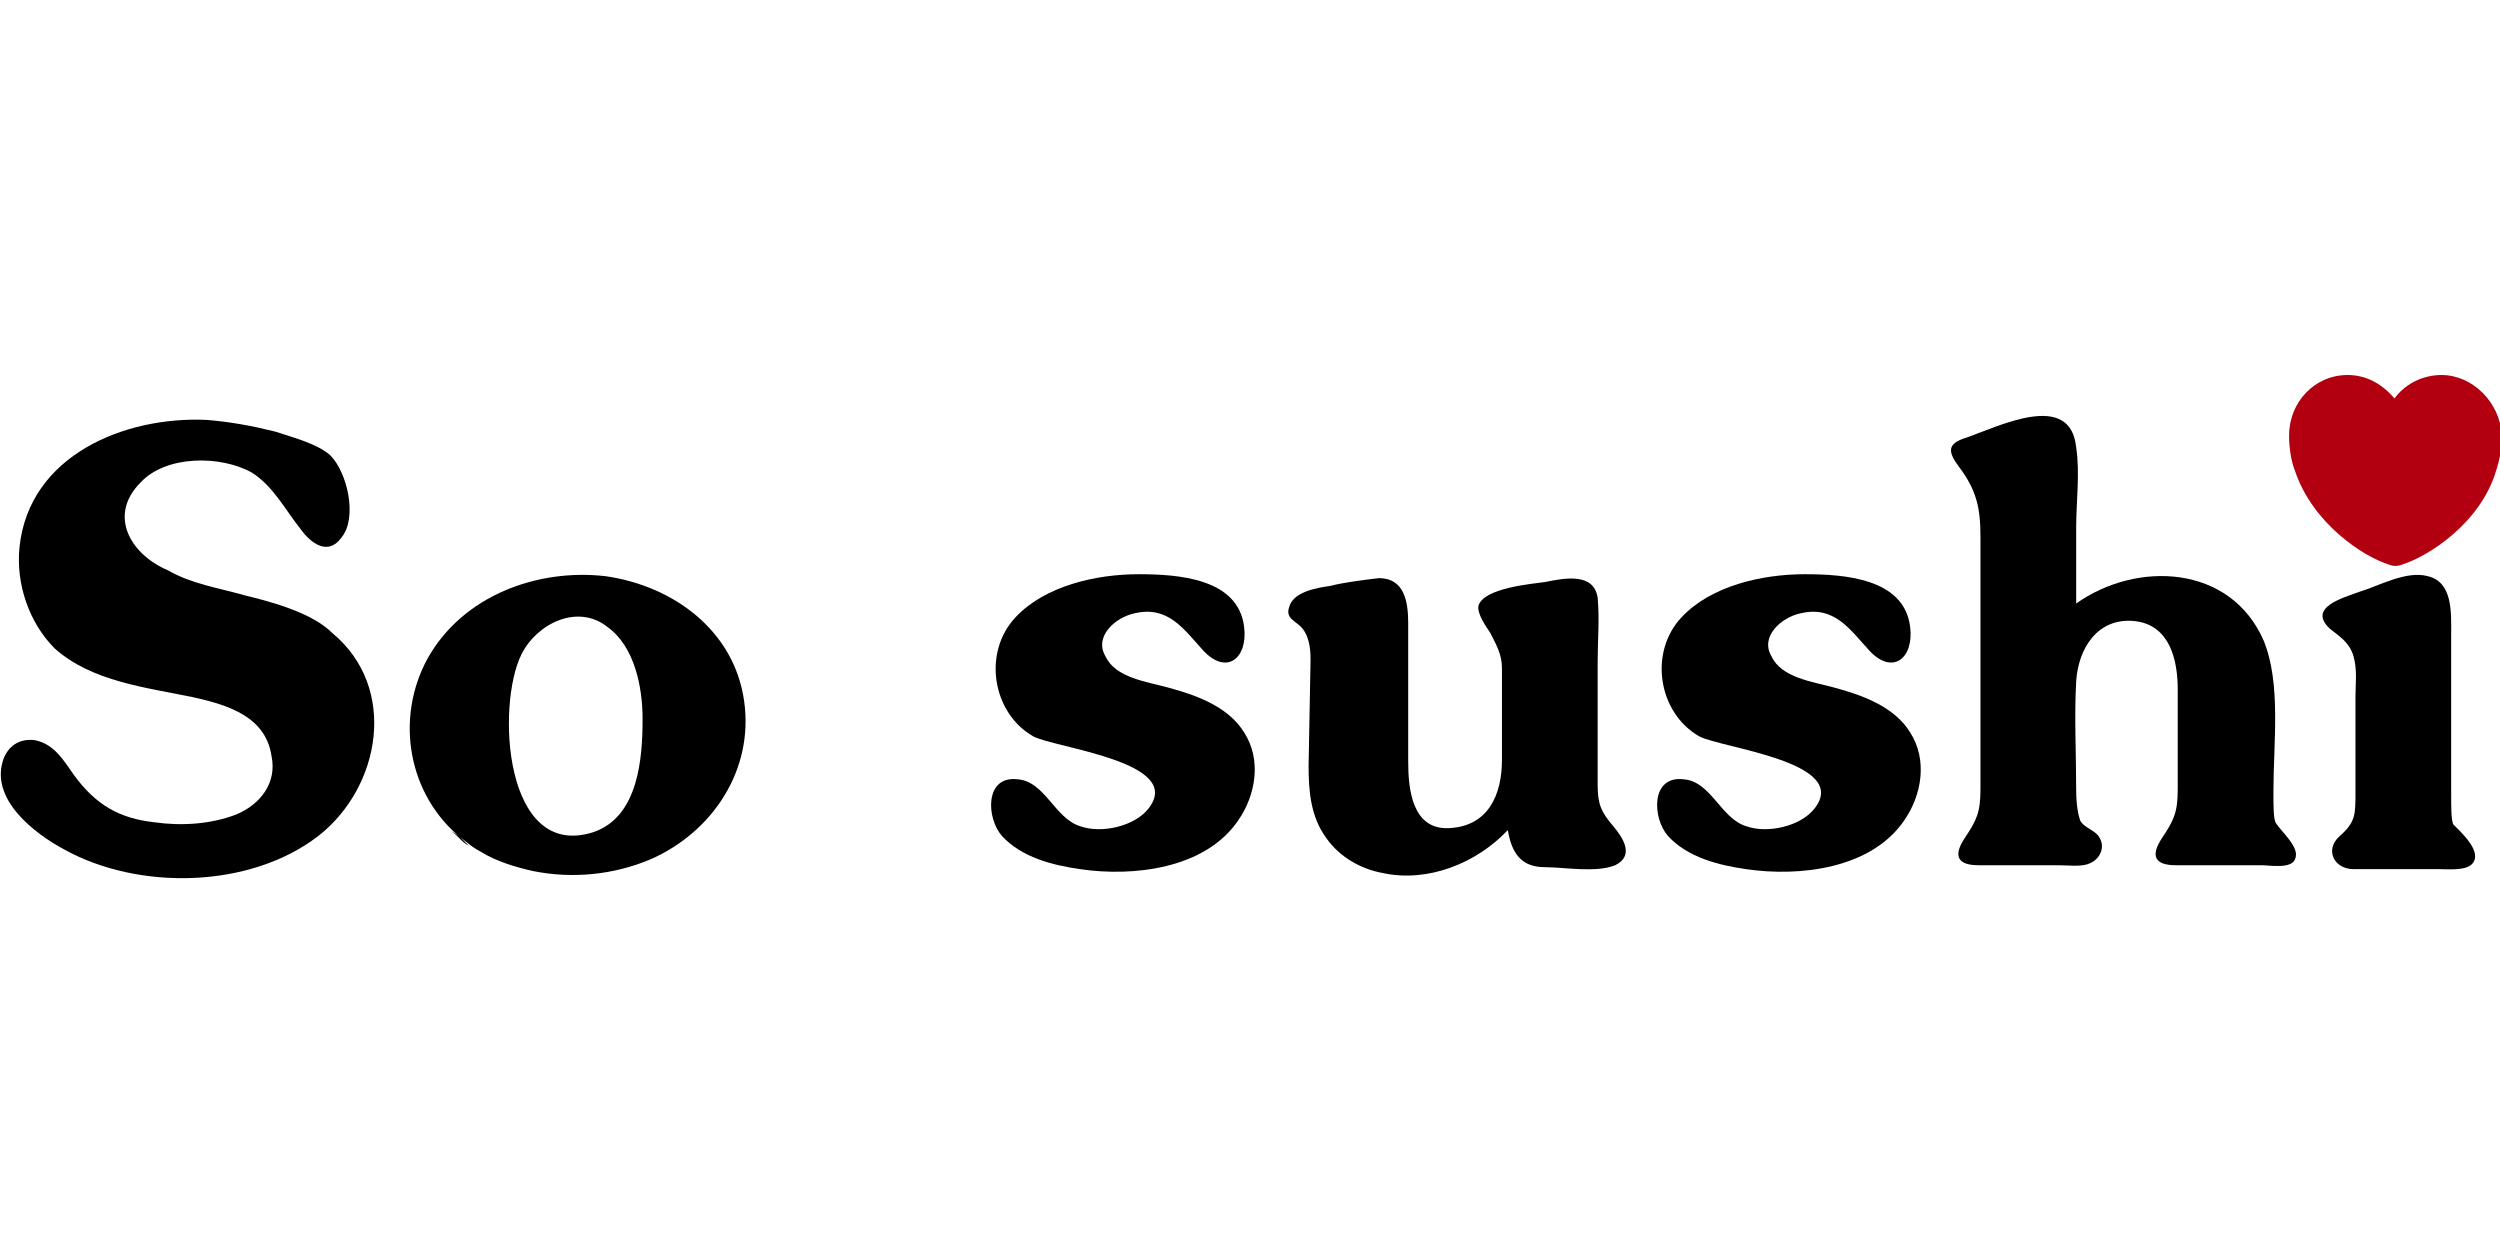 <?xml version="1.0" encoding="utf-8"?>
<!-- Generator: Adobe Illustrator 19.2.1, SVG Export Plug-In . SVG Version: 6.00 Build 0)  -->
<svg version="1.1" id="Layer_1" xmlns="http://www.w3.org/2000/svg" xmlns:xlink="http://www.w3.org/1999/xlink" x="0px" y="0px"
	 viewBox="0 0 128 64" style="enable-background:new 0 0 128 64;" xml:space="preserve">
<g>
	<path d="M12.6,30.5c2.1,0.5,3.6,1.1,4.4,1.9c3.4,2.8,2.5,7.9-0.7,10.4c-3.5,2.7-9.2,2.8-13,0.7c-1.5-0.8-3.9-2.6-3.1-4.7
		c0.3-0.7,0.9-1,1.6-0.9c1,0.2,1.5,1.1,2,1.8c1.1,1.5,2.3,2.2,4.1,2.4c1.4,0.2,2.9,0.1,4.2-0.4c1.2-0.5,2.1-1.6,1.8-3
		c-0.3-2-2.2-2.6-4-3c-2.4-0.5-5.2-0.8-7.1-2.5C1.5,31.9,0.8,29.9,1,28c0.5-4.7,5.4-6.7,9.6-6.5c1.2,0.1,2.3,0.3,3.5,0.6
		c0.9,0.3,2.1,0.6,2.8,1.2c0.9,0.9,1.4,3.2,0.6,4.2c-0.7,1-1.6,0.3-2.1-0.4c-0.8-1-1.4-2.2-2.5-2.9c-1.6-0.9-4.4-0.9-5.7,0.5
		c-1.7,1.7-0.5,3.7,1.4,4.5C9.8,29.9,11.2,30.1,12.6,30.5z"/>
	<path d="M23.6,42.9c-2.7-2.2-3.4-6.1-1.7-9.2c1.8-3.2,5.6-4.6,9.1-4.2c3.5,0.5,6.6,2.8,7.1,6.4c0.5,3.5-1.6,6.7-4.8,8.1
		c-1.9,0.8-4,1-6,0.6c-0.9-0.2-1.9-0.5-2.7-1c-0.6-0.3-1-0.8-1.6-1.1c0.4,0.2,0.6,0.6,1,0.8C23.8,43.1,23.7,43,23.6,42.9
		C20.2,40.2,25.1,44.1,23.6,42.9z M32.9,36.8c0-1.6-0.4-3.7-1.8-4.7c-1.5-1.2-3.6-0.2-4.4,1.4c-1.3,2.6-0.9,10.6,3.7,9.1
		C32.7,41.8,32.9,38.8,32.9,36.8z"/>
	<path d="M59.8,35.2c1.5,0.4,3.1,1,3.9,2.3c0.9,1.4,0.6,3.2-0.3,4.5c-1.7,2.5-5.4,2.9-8.1,2.5c-1.4-0.2-3-0.6-4-1.7
		c-0.8-0.9-0.9-3.1,0.8-2.9c1.4,0.1,1.9,2,3.2,2.4c1.1,0.4,2.8,0,3.5-0.9c1.9-2.4-4.8-3.1-5.9-3.7c-2.1-1.2-2.6-4.3-0.9-6.1
		c1.5-1.6,4.1-2.2,6.3-2.2c2,0,5.1,0.2,5.4,2.7c0.2,1.6-0.9,2.5-2.1,1.2c-1-1.1-1.8-2.3-3.5-1.9c-1,0.2-2.1,1.2-1.5,2.2
		C57.1,34.7,58.7,34.9,59.8,35.2z"/>
	<path d="M67.1,33.8c0-0.3,0-1.1-0.4-1.6c-0.3-0.4-0.9-0.5-0.7-1.1c0.2-0.8,1.4-1,2.1-1.1c0.8-0.2,1.7-0.3,2.5-0.4
		c1.3,0,1.5,1.2,1.5,2.3c0,2.4,0,4.7,0,7.1c0,1.4,0.2,3.5,2.1,3.4c2-0.1,2.7-1.7,2.7-3.5v-4.7c0-0.7-0.3-1.2-0.6-1.8
		c-0.2-0.3-0.7-1-0.6-1.4c0.3-0.9,2.7-1.1,3.4-1.2c1-0.2,2.5-0.5,2.7,0.8c0.1,1.1,0,2.2,0,3.3c0,2.1,0,4.2,0,6.3
		c0,1,0.2,1.4,0.8,2.1c0.5,0.6,1.1,1.5,0.1,2c-1,0.4-2.6,0.1-3.6,0.1c-1.2,0-1.7-0.7-1.9-1.9c-1.6,1.7-4.1,2.7-6.4,2.2
		c-1.1-0.2-2.2-0.8-2.9-1.8c-0.8-1.1-0.9-2.4-0.9-3.7L67.1,33.8z"/>
	<path d="M93.9,35.2c1.5,0.4,3.1,1,3.9,2.3c0.9,1.4,0.6,3.2-0.3,4.5c-1.7,2.5-5.4,2.9-8.1,2.5c-1.4-0.2-3-0.6-4-1.7
		c-0.8-0.9-0.9-3.1,0.8-2.9c1.4,0.1,1.9,2,3.2,2.4c1.1,0.4,2.8,0,3.5-0.9c1.9-2.4-4.8-3.1-5.9-3.7c-2.1-1.2-2.6-4.3-0.9-6.1
		c1.5-1.6,4.1-2.2,6.3-2.2c2,0,5.1,0.2,5.4,2.7c0.2,1.6-0.9,2.5-2.1,1.2c-1-1.1-1.8-2.3-3.5-1.9c-1,0.2-2.1,1.2-1.5,2.2
		C91.2,34.7,92.8,34.9,93.9,35.2z"/>
	<path d="M116.4,40.5c0,0.8,0,1.3,0.1,1.6c0.3,0.5,1.3,1.3,1,1.9c-0.2,0.5-1.3,0.3-1.7,0.3c-1.5,0-3,0-4.4,0c-1.1,0-1.3-0.5-0.7-1.4
		c0.6-0.9,0.8-1.3,0.8-2.5v-5.1c0-1.5-0.4-3.3-2.2-3.5c-1.9-0.2-2.9,1.4-3,3.1c-0.1,1.8,0,3.7,0,5.5c0,0.8,0.1,1.3,0.2,1.6
		c0.2,0.4,0.8,0.5,1,0.9c0.3,0.5,0,1.1-0.5,1.3c-0.4,0.2-1.1,0.1-1.6,0.1c-1.4,0-2.7,0-4.1,0c-1.1,0-1.3-0.5-0.7-1.4
		c0.6-0.9,0.8-1.3,0.8-2.5V27.5c0-1.5-0.2-2.4-1.1-3.6c-0.6-0.8-0.6-1.2,0.4-1.5c1.7-0.6,5.3-2.4,5.6,0.5c0.2,1.3,0,2.8,0,4.1
		c0,1.3,0,2.6,0,3.9c3.1-2.2,7.9-2,9.6,1.9C116.8,35,116.4,38,116.4,40.5z"/>
	<path d="M120.6,35.7c0-0.7,0.1-1.4-0.1-2.1c-0.2-0.7-0.7-1-1.2-1.4c-1.2-1.1,0.7-1.6,1.5-1.9c1-0.3,2.4-1.1,3.5-0.8
		c1.3,0.3,1.2,1.9,1.2,3c0,2.7,0,5.4,0,8.1c0,0.8,0,1.3,0.1,1.6c0.4,0.4,1.5,1.4,1,2c-0.3,0.4-1.3,0.3-1.7,0.3c-1.5,0-2.9,0-4.4,0
		c-1,0-1.5-1-0.7-1.7c0.8-0.7,0.8-1.1,0.8-2.2V35.7z"/>
	<path style="fill:#B30010;" d="M125,19.2c-1,0-1.9,0.5-2.4,1.2c-0.6-0.7-1.4-1.2-2.4-1.2c-1.7,0-3,1.4-3,3.1c0,0.6,0.1,1.3,0.3,1.8
		c0.9,2.7,3.5,4.4,4.8,4.8c0.2,0.1,0.5,0.1,0.7,0c1.3-0.4,4-2.1,4.8-4.8c0.2-0.6,0.3-1.2,0.3-1.8C128,20.6,126.6,19.2,125,19.2z"/>
</g>
</svg>
